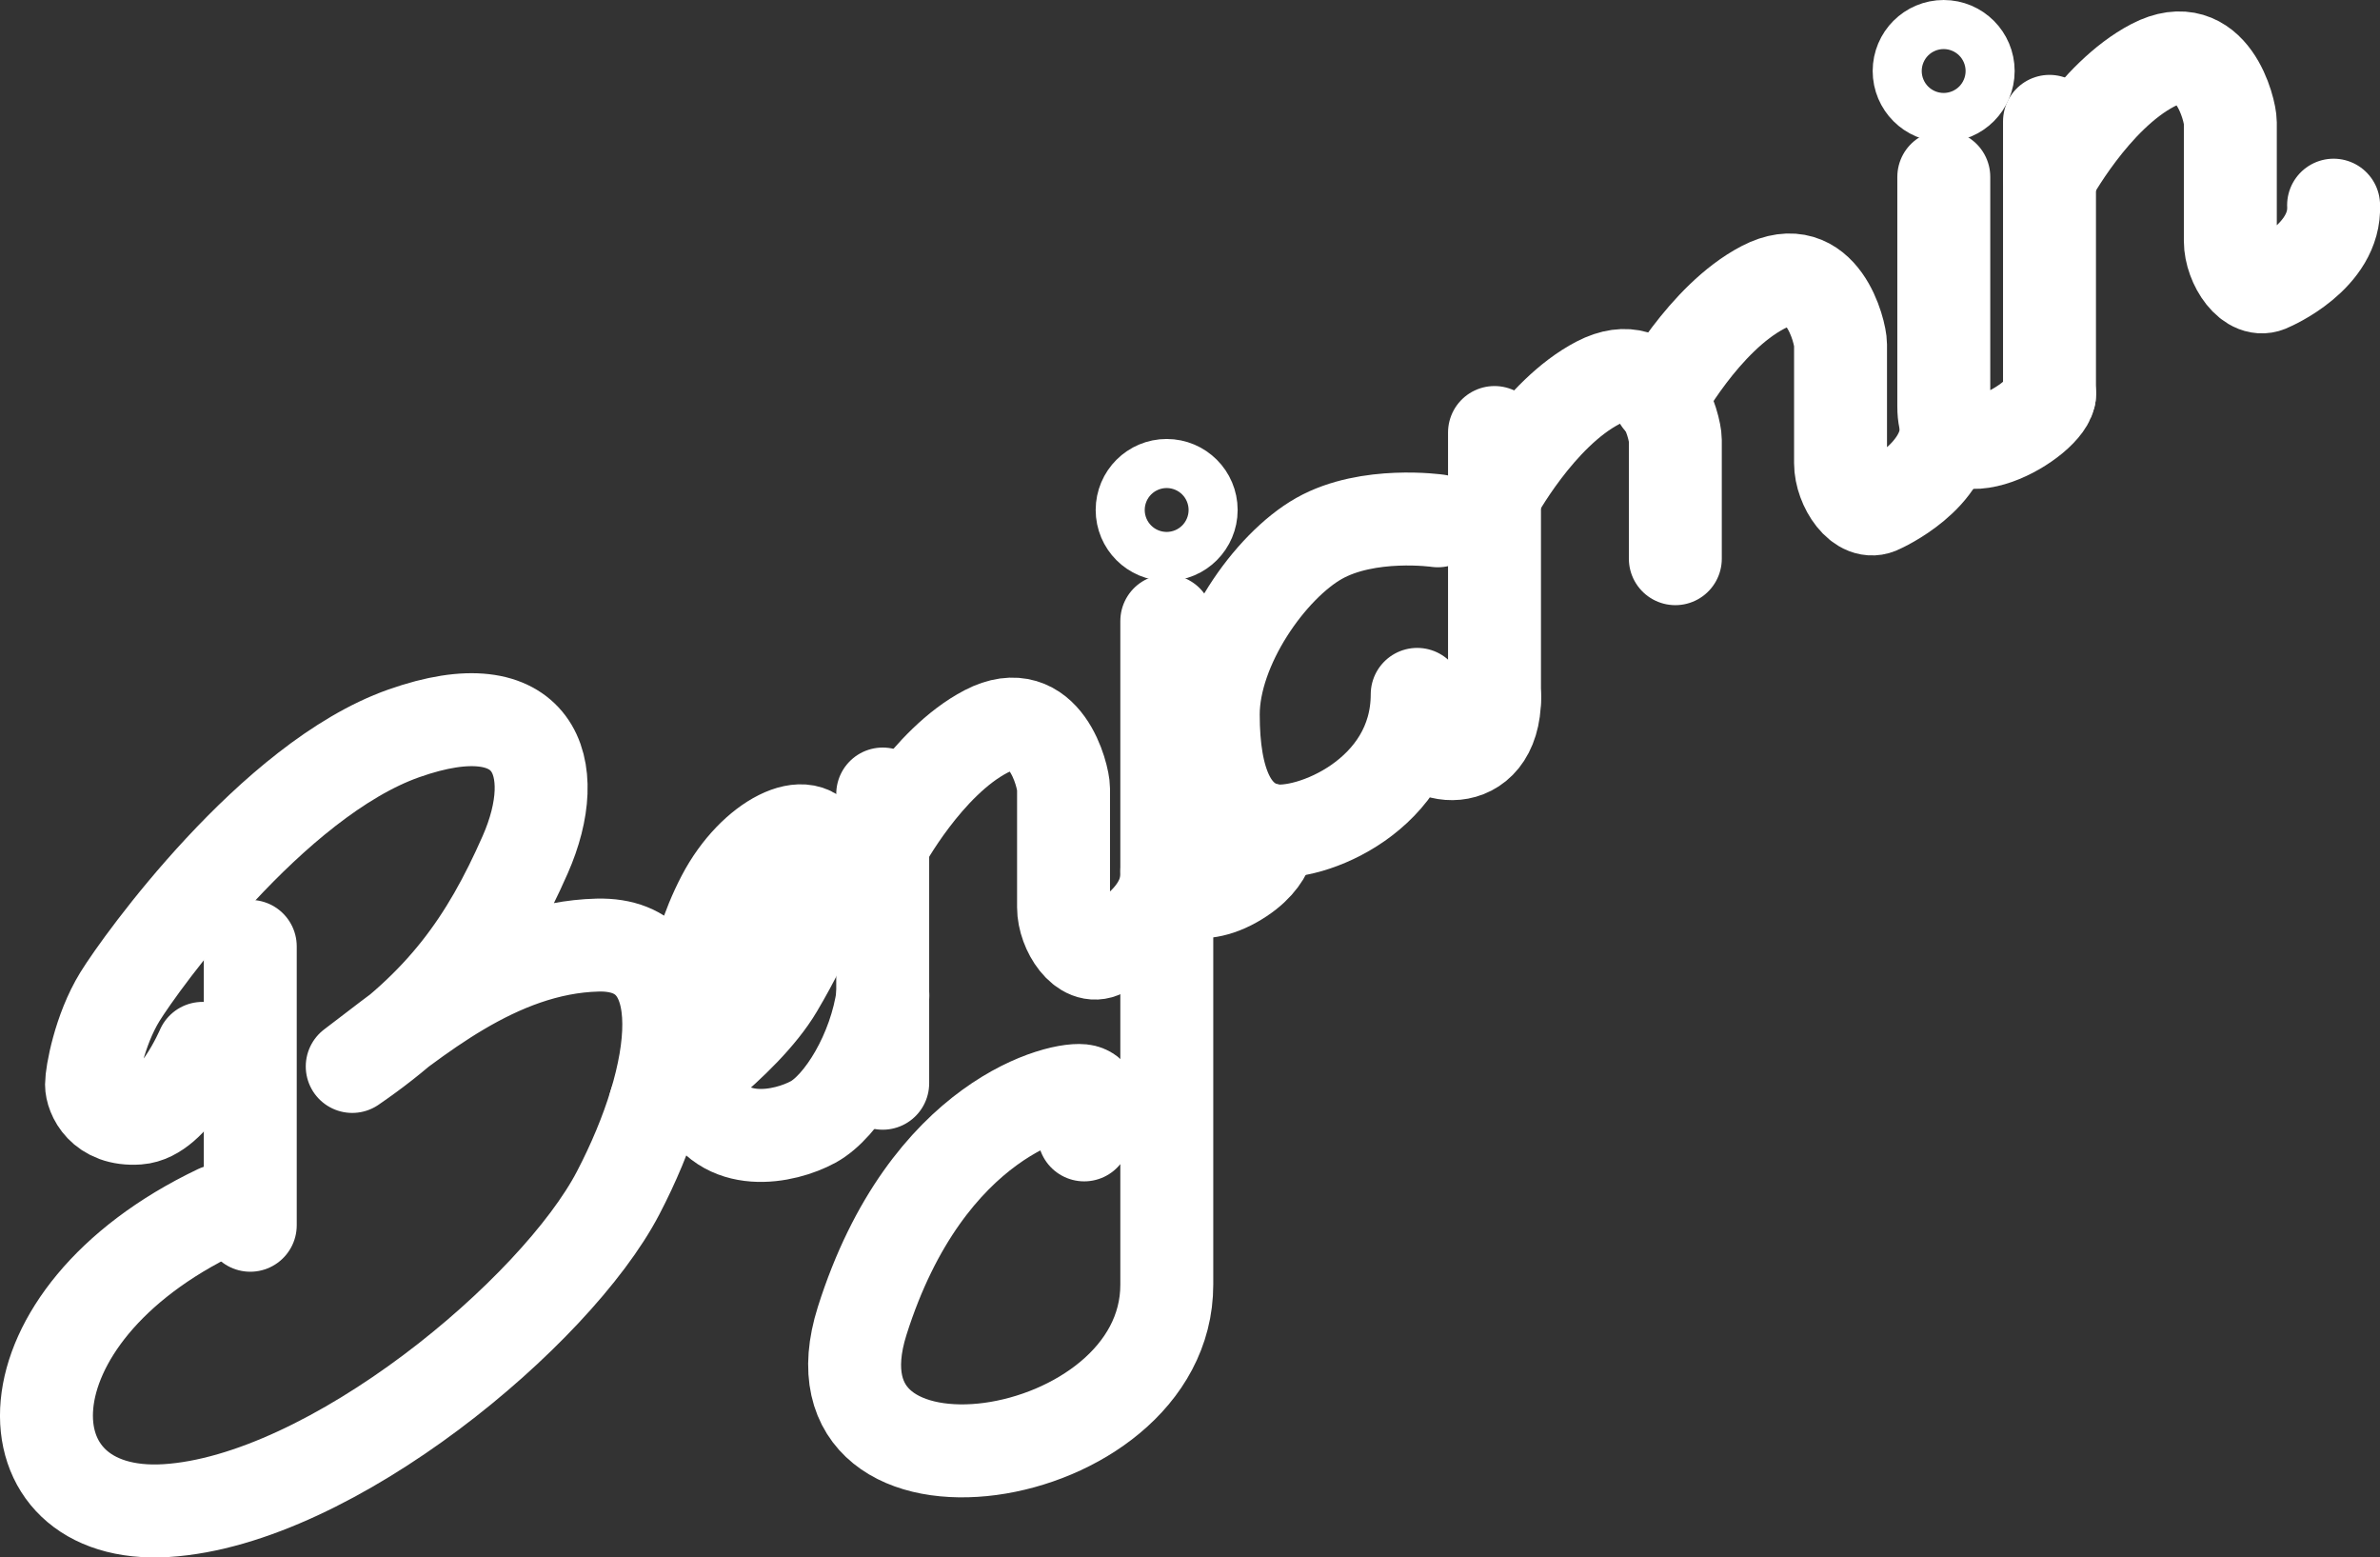 <svg xmlns="http://www.w3.org/2000/svg" viewBox="0 0 921.98 603.15"><rect x="0" y="0" width="921.98" height="603.15" fill="#333333" stroke="none"/><defs><style>.cls-1{fill:none;stroke:#fff;stroke-linecap:round;stroke-linejoin:round;stroke-width:36px;}</style></defs><g id="Calque_2" data-name="Calque 2"><g id="Calque_11" data-name="Calque 11"><line class="cls-1" x1="96.95" y1="474.5" x2="96.95" y2="366.5"/><path class="cls-1" d="M78.45,406s-11,26-25,27-18-9-18-13,3-21,11-34,59-84,110-102,62,13,47,47-32,58-67,82c24-18,56-46,95-47s32,50,8,96-111,119-175,123-66-75,20-116"/><path class="cls-1" d="M253.76,427.63S288,404.5,301,382.5s21-42,17-55-26-3-38,20-18,56-9,77,33,16,44,10,24-27,27-49"/><line class="cls-1" x1="341.95" y1="419.5" x2="341.95" y2="307.5"/><line class="cls-1" x1="793.95" y1="153" x2="793.95" y2="47"/><path class="cls-1" d="M342,326.84s17-31.61,40-43.58,30,17.49,30,22.1v46c0,9,7.8,21,15.34,16.93,0,0,25.66-10.83,24.66-30.83"/><path class="cls-1" d="M794,68.84s17-31.61,40-43.58,30,17.49,30,22.1v46c0,9,7.8,21,15.34,16.93,0,0,25.66-10.83,24.66-30.83"/><path class="cls-1" d="M643,154.84s17-31.61,40-43.58,30,17.49,30,22.1v46c0,9,7.8,21,15.34,16.93,0,0,26.66-11.83,25.66-31.83"/><path class="cls-1" d="M452,240.5v257c0,72-143,93-118,14s78-91,86-89,0,17,0,17"/><path class="cls-1" d="M492,321.5s2,11-14,20-26-.38-26-.38"/><path class="cls-1" d="M557,201.69s-27-3.9-46,6.82-41,41.89-41,68.19,7,41.89,22,44.81,57-13.64,57-52.6v12.66c0,12.66,30,18.51,30-11.69"/><line class="cls-1" x1="578.95" y1="271" x2="578.95" y2="167.5"/><path class="cls-1" d="M579,191.84s17-31.61,40-43.58,30,17.49,30,22.1v46"/><path class="cls-1" d="M753,68.5v89c0,29,41,5,41-5"/><circle class="cls-1" cx="451.95" cy="197.5" r="9.5"/><circle class="cls-1" cx="752.95" cy="27.5" r="9.5"/></g></g></svg>
